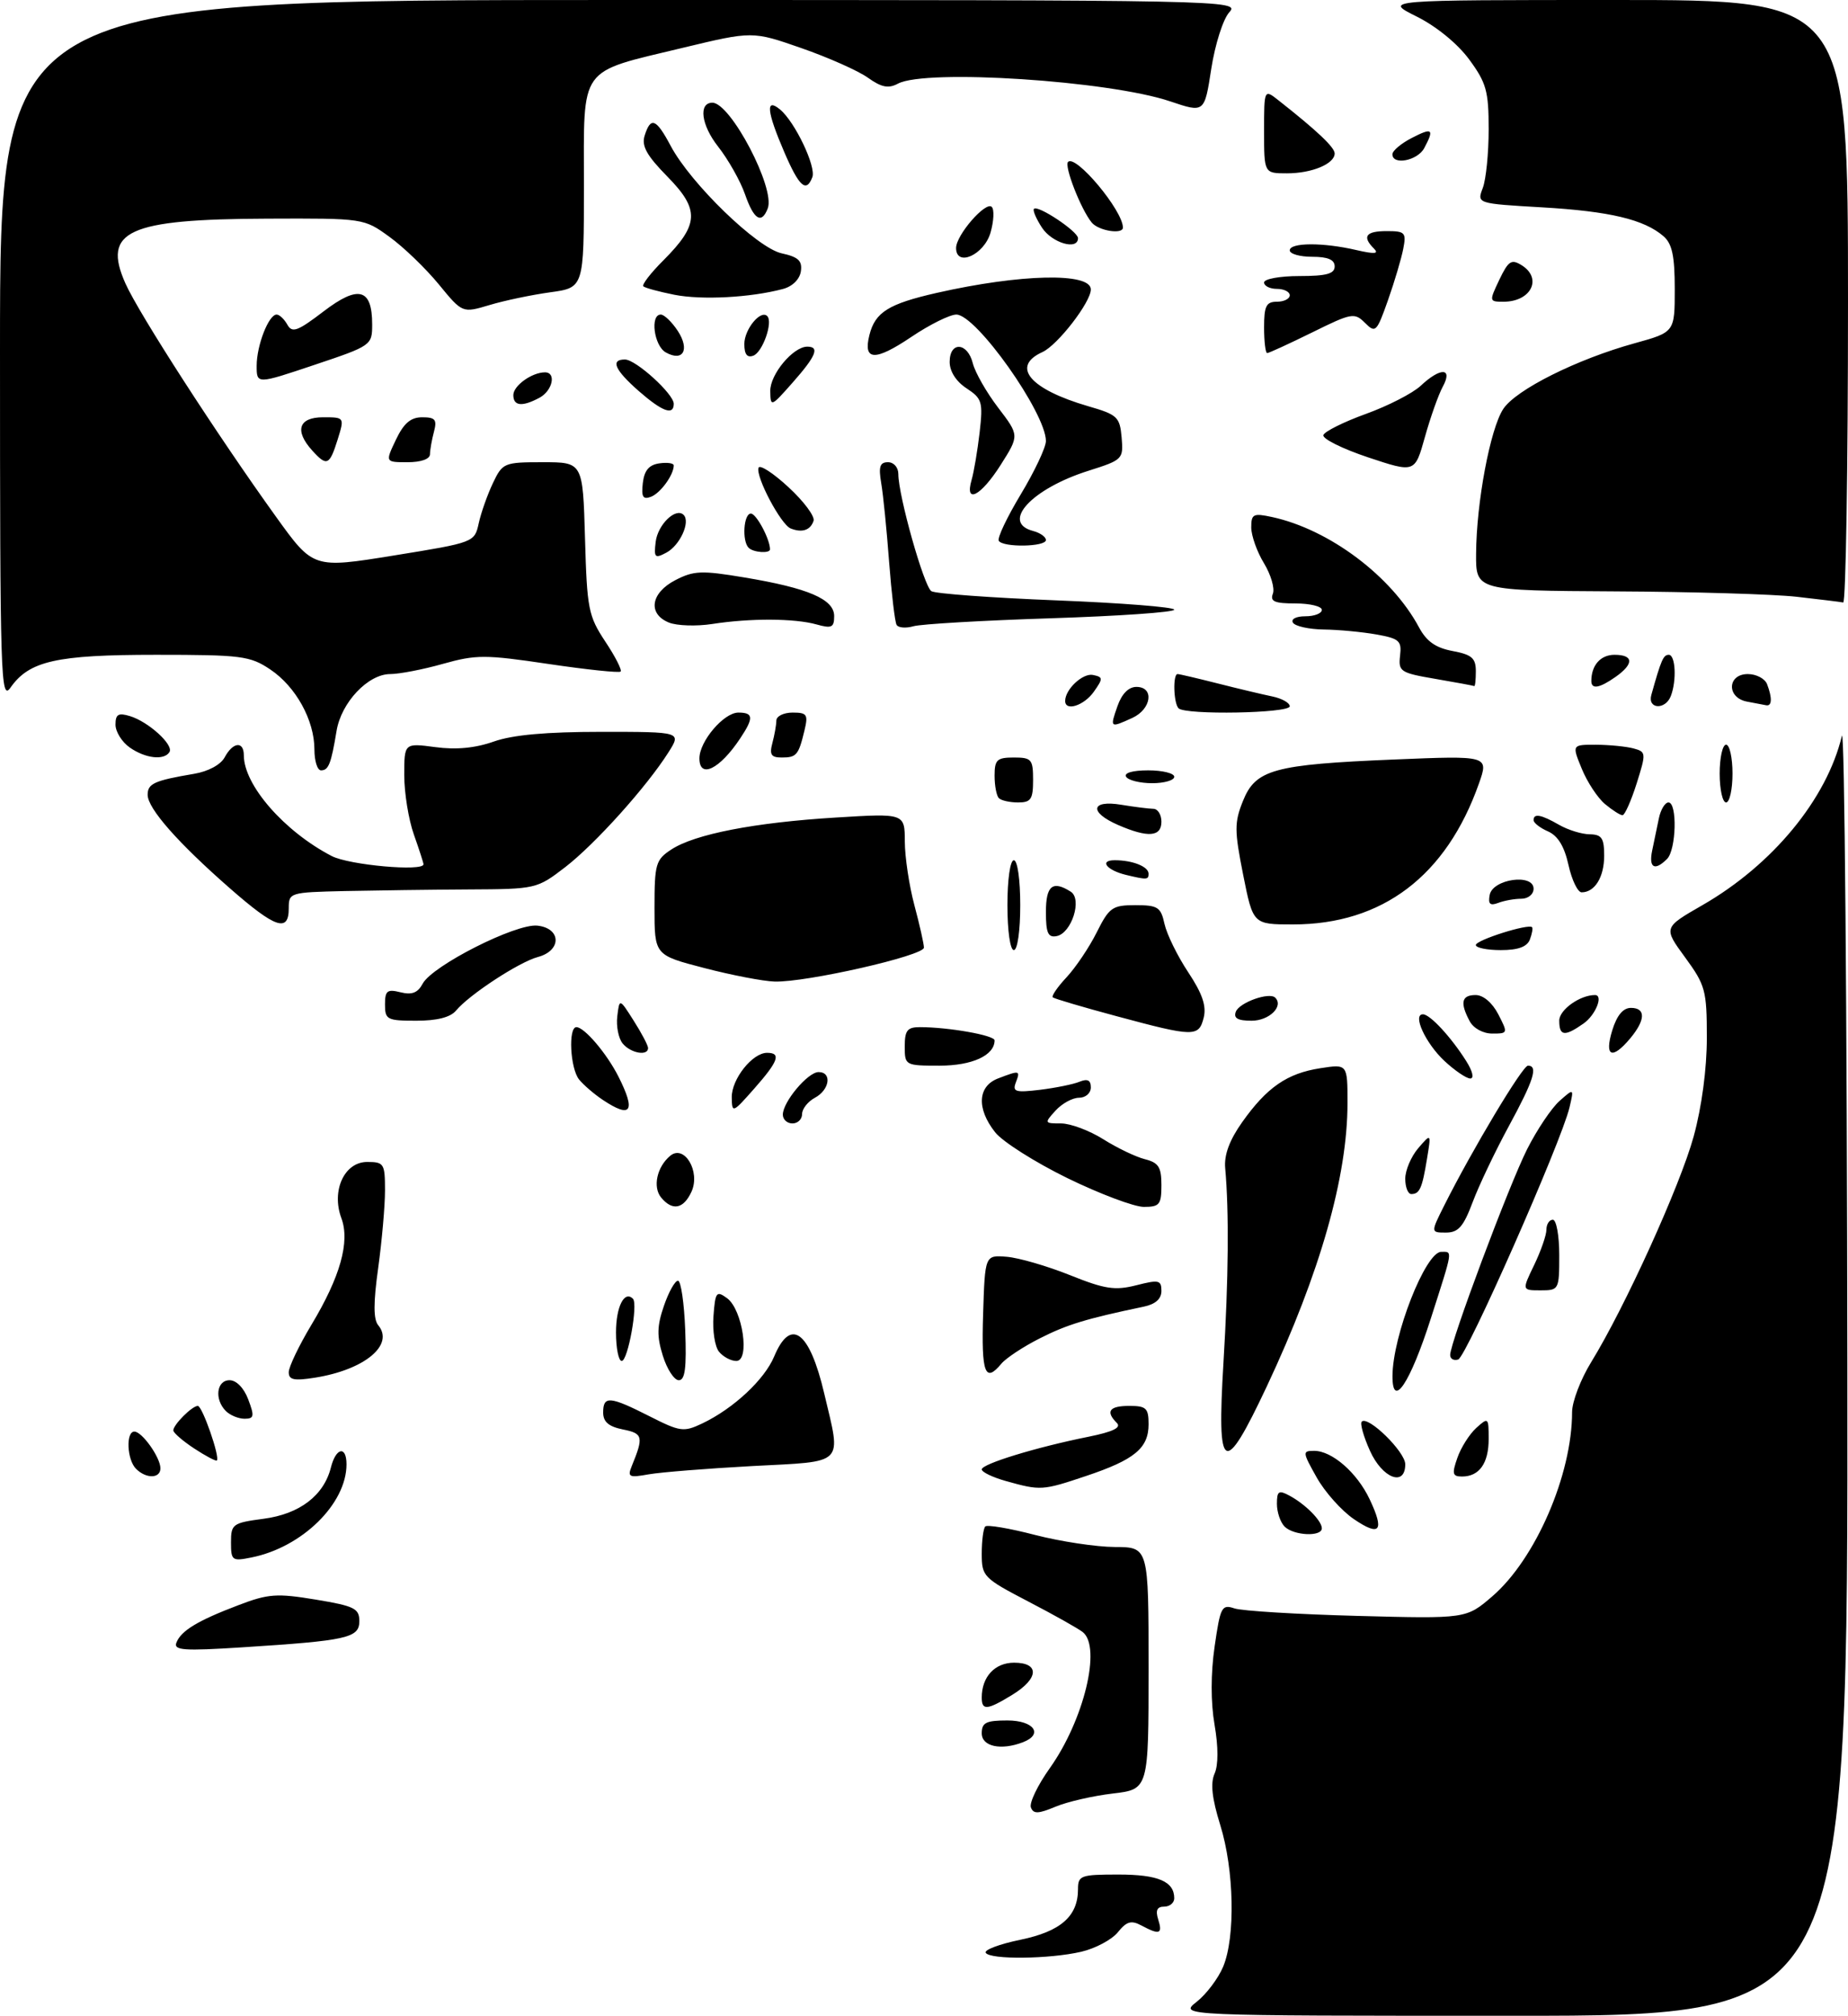 <?xml version="1.0" encoding="UTF-8" standalone="no"?>
<!DOCTYPE svg PUBLIC "-//W3C//DTD SVG 1.1//EN" "http://www.w3.org/Graphics/SVG/1.1/DTD/svg11.dtd" >
<svg xmlns="http://www.w3.org/2000/svg" xmlns:xlink="http://www.w3.org/1999/xlink" version="1.1" viewBox="0 0 288 314">
 <g >
 <path fill="currentColor"
d=" M 186.49 311.83 C 188.00 310.64 189.86 308.18 190.62 306.36 C 192.55 301.74 192.34 291.26 190.17 284.29 C 188.88 280.14 188.62 277.79 189.28 276.29 C 189.88 274.96 189.88 272.13 189.28 268.66 C 188.68 265.17 188.68 260.71 189.29 256.49 C 190.18 250.31 190.40 249.88 192.37 250.54 C 193.54 250.94 202.15 251.46 211.50 251.71 C 228.50 252.16 228.50 252.16 232.57 248.66 C 239.31 242.85 245.00 229.72 245.00 219.97 C 245.00 218.35 246.33 214.86 247.96 212.21 C 253.23 203.65 261.84 184.70 263.95 177.02 C 265.21 172.41 266.00 166.51 266.00 161.65 C 266.00 154.27 265.78 153.47 262.61 149.13 C 259.22 144.50 259.22 144.50 265.31 141.00 C 276.26 134.71 284.70 124.46 287.05 114.62 C 287.46 112.90 287.84 157.06 287.90 212.75 C 288.00 314.00 288.00 314.00 235.87 314.00 C 183.73 314.00 183.73 314.00 186.49 311.83 Z  M 153.62 304.19 C 153.34 303.74 155.77 302.83 159.02 302.16 C 165.31 300.86 168.00 298.50 168.00 294.28 C 168.00 292.15 168.41 292.00 174.30 292.00 C 180.49 292.00 183.00 293.07 183.00 295.70 C 183.00 296.41 182.29 297.00 181.43 297.00 C 180.32 297.00 180.05 297.58 180.50 299.00 C 181.22 301.27 180.71 301.45 177.89 299.94 C 176.30 299.09 175.58 299.29 174.21 300.99 C 173.27 302.15 170.70 303.52 168.50 304.03 C 163.53 305.18 154.29 305.28 153.62 304.19 Z  M 160.66 281.55 C 160.39 280.84 161.71 278.09 163.61 275.42 C 168.92 267.95 171.68 256.59 168.75 254.24 C 168.06 253.69 164.24 251.54 160.25 249.47 C 153.25 245.82 153.00 245.57 153.00 242.01 C 153.00 239.99 153.25 238.08 153.55 237.78 C 153.86 237.48 157.35 238.07 161.30 239.10 C 165.26 240.12 170.86 240.97 173.75 240.98 C 179.00 241.00 179.00 241.00 179.00 259.86 C 179.00 278.72 179.00 278.72 173.43 279.38 C 170.36 279.74 166.34 280.66 164.50 281.43 C 161.80 282.56 161.05 282.58 160.66 281.55 Z  M 153.00 270.00 C 153.00 268.33 153.67 268.00 157.00 268.00 C 161.13 268.00 162.66 270.15 159.42 271.39 C 155.99 272.71 153.00 272.06 153.00 270.00 Z  M 153.00 264.43 C 153.00 261.20 155.04 259.00 158.04 259.00 C 162.05 259.00 161.91 261.47 157.75 264.01 C 153.82 266.41 153.00 266.48 153.00 264.43 Z  M 27.49 255.88 C 28.21 254.02 30.80 252.45 37.18 250.03 C 41.81 248.26 43.14 248.17 49.19 249.17 C 55.23 250.17 56.00 250.55 56.00 252.52 C 56.00 255.15 54.15 255.56 37.72 256.61 C 28.63 257.19 27.03 257.08 27.49 255.88 Z  M 36.00 240.25 C 36.00 237.41 36.25 237.22 41.09 236.58 C 46.70 235.84 50.47 232.96 51.57 228.59 C 52.35 225.48 54.00 225.15 54.00 228.10 C 54.00 234.25 47.07 241.04 39.18 242.61 C 36.17 243.22 36.00 243.09 36.00 240.25 Z  M 200.20 237.80 C 199.54 237.14 199.00 235.55 199.00 234.26 C 199.00 232.27 199.28 232.08 200.92 232.96 C 203.42 234.29 206.00 236.89 206.00 238.07 C 206.00 239.42 201.61 239.21 200.20 237.80 Z  M 211.00 236.64 C 209.07 235.33 206.46 232.40 205.19 230.13 C 202.97 226.18 202.96 226.00 204.80 226.00 C 207.59 226.00 211.48 229.39 213.44 233.52 C 215.80 238.49 215.08 239.42 211.00 236.64 Z  M 156.75 230.70 C 154.69 230.12 153.00 229.31 153.00 228.89 C 153.00 228.04 161.48 225.44 169.61 223.81 C 173.45 223.03 174.79 222.39 174.05 221.65 C 172.25 219.85 172.88 219.00 176.00 219.00 C 178.63 219.00 179.00 219.35 179.00 221.85 C 179.00 225.58 176.83 227.38 169.28 229.91 C 162.46 232.20 162.18 232.22 156.75 230.70 Z  M 21.20 228.80 C 19.78 227.38 19.59 223.00 20.94 223.00 C 22.14 223.00 25.00 227.03 25.00 228.72 C 25.00 230.33 22.78 230.38 21.20 228.80 Z  M 98.45 228.39 C 100.33 223.80 100.21 223.29 97.08 222.67 C 94.86 222.22 94.00 221.49 94.00 220.03 C 94.00 217.39 95.02 217.47 101.20 220.60 C 106.01 223.04 106.54 223.11 109.45 221.73 C 114.31 219.41 119.14 214.91 120.65 211.30 C 123.22 205.15 126.16 207.33 128.45 217.06 C 131.12 228.37 131.88 227.60 117.25 228.37 C 110.24 228.75 102.97 229.33 101.09 229.66 C 98.04 230.21 97.76 230.08 98.45 228.39 Z  M 213.50 225.99 C 212.50 223.78 211.93 221.74 212.22 221.45 C 213.20 220.47 219.00 226.15 219.00 228.09 C 219.00 231.65 215.43 230.29 213.50 225.99 Z  M 227.12 227.10 C 227.67 225.50 229.00 223.41 230.06 222.44 C 231.94 220.74 232.00 220.79 232.00 224.15 C 232.00 227.94 230.54 230.00 227.85 230.00 C 226.36 230.00 226.25 229.58 227.12 227.10 Z  M 30.26 225.63 C 28.48 224.46 27.02 223.19 27.01 222.82 C 27.00 221.94 29.93 219.00 30.83 219.00 C 31.53 219.00 34.33 227.04 33.79 227.50 C 33.63 227.64 32.04 226.80 30.26 225.63 Z  M 190.67 212.25 C 191.46 199.21 191.55 188.71 190.94 181.97 C 190.75 179.91 191.60 177.61 193.58 174.81 C 197.43 169.38 200.58 167.20 205.75 166.40 C 210.00 165.74 210.00 165.74 210.00 171.81 C 210.00 183.30 205.73 198.29 197.43 215.95 C 190.71 230.22 189.62 229.62 190.67 212.25 Z  M 35.20 219.80 C 33.38 217.98 33.74 215.00 35.78 215.00 C 36.84 215.00 38.02 216.21 38.69 218.00 C 39.68 220.61 39.60 221.00 38.11 221.00 C 37.17 221.00 35.86 220.46 35.20 219.80 Z  M 217.01 214.37 C 217.02 208.09 222.16 195.00 224.61 195.00 C 226.40 195.00 226.49 194.46 222.99 205.37 C 219.77 215.43 217.00 219.60 217.01 214.37 Z  M 45.00 213.75 C 45.00 212.92 46.59 209.61 48.52 206.39 C 53.03 198.90 54.57 193.42 53.20 189.75 C 51.61 185.48 53.66 181.00 57.22 181.00 C 59.84 181.00 60.00 181.25 60.00 185.43 C 60.00 187.86 59.52 193.29 58.94 197.50 C 58.18 202.95 58.18 205.52 58.95 206.44 C 61.49 209.50 56.82 213.37 49.10 214.60 C 45.82 215.12 45.00 214.95 45.00 213.75 Z  M 103.30 211.19 C 102.35 208.15 102.38 206.58 103.46 203.44 C 104.20 201.27 105.19 199.50 105.66 199.50 C 106.12 199.50 106.63 202.99 106.79 207.25 C 107.01 213.09 106.76 215.00 105.79 215.00 C 105.07 215.00 103.95 213.28 103.30 211.19 Z  M 153.21 204.75 C 153.50 195.50 153.50 195.50 156.88 195.77 C 158.75 195.92 163.17 197.20 166.72 198.62 C 172.20 200.82 173.75 201.05 177.08 200.21 C 180.60 199.31 181.00 199.40 181.00 201.09 C 181.00 202.33 180.07 203.16 178.25 203.54 C 169.26 205.42 166.28 206.33 162.06 208.47 C 159.48 209.77 156.79 211.55 156.06 212.42 C 153.51 215.50 152.93 213.92 153.21 204.75 Z  M 96.00 207.56 C 96.00 203.56 97.30 200.97 98.64 202.31 C 99.46 203.13 97.86 212.00 96.89 212.00 C 96.40 212.00 96.00 210.00 96.00 207.56 Z  M 112.06 210.57 C 111.41 209.79 111.02 207.29 111.19 205.02 C 111.47 201.23 111.65 201.01 113.32 202.23 C 115.74 204.02 116.91 212.00 114.75 212.00 C 113.92 212.00 112.71 211.36 112.06 210.57 Z  M 226.00 211.07 C 226.00 209.10 235.15 184.65 238.00 179.00 C 239.53 175.97 241.80 172.60 243.04 171.50 C 245.30 169.50 245.30 169.50 244.60 172.50 C 243.34 177.85 228.54 211.36 227.25 211.77 C 226.56 211.99 226.00 211.67 226.00 211.07 Z  M 239.09 197.05 C 240.14 194.87 241.00 192.40 241.00 191.55 C 241.00 190.70 241.45 190.00 242.00 190.00 C 242.55 190.00 243.00 192.47 243.00 195.50 C 243.00 200.91 242.95 201.00 240.09 201.00 C 237.18 201.00 237.18 201.00 239.09 197.05 Z  M 225.09 187.75 C 229.45 179.06 237.28 166.00 238.12 166.00 C 239.75 166.00 239.02 168.29 235.15 175.41 C 233.03 179.31 230.49 184.64 229.51 187.25 C 228.07 191.09 227.27 192.00 225.34 192.00 C 222.96 192.00 222.96 192.00 225.09 187.75 Z  M 103.04 186.55 C 101.69 184.92 102.37 181.77 104.45 180.04 C 106.65 178.22 109.19 182.49 107.77 185.62 C 106.53 188.33 104.80 188.67 103.04 186.55 Z  M 166.33 183.51 C 161.29 181.04 156.22 177.83 155.08 176.37 C 152.16 172.67 152.36 169.19 155.57 167.98 C 158.94 166.69 159.04 166.72 158.30 168.65 C 157.76 170.07 158.28 170.22 162.09 169.76 C 164.51 169.46 167.29 168.90 168.25 168.50 C 169.49 168.00 170.00 168.26 170.00 169.39 C 170.00 170.29 169.18 171.00 168.15 171.00 C 167.14 171.00 165.50 171.90 164.50 173.00 C 162.73 174.95 162.75 175.00 165.36 175.00 C 166.84 175.00 169.79 176.11 171.94 177.46 C 174.08 178.81 177.00 180.21 178.42 180.57 C 180.56 181.11 181.00 181.80 181.00 184.61 C 181.00 187.64 180.71 188.00 178.25 188.00 C 176.74 187.99 171.37 185.97 166.33 183.51 Z  M 219.00 183.61 C 219.00 182.30 219.91 180.16 221.02 178.86 C 223.05 176.50 223.05 176.50 222.39 180.50 C 221.64 185.11 221.24 186.00 219.94 186.00 C 219.42 186.00 219.00 184.92 219.00 183.61 Z  M 122.00 173.63 C 122.00 171.65 125.90 167.00 127.57 167.00 C 129.70 167.00 129.30 169.77 127.00 171.00 C 125.90 171.59 125.00 172.73 125.00 173.54 C 125.00 174.34 124.33 175.00 123.50 175.00 C 122.67 175.00 122.00 174.39 122.00 173.63 Z  M 93.97 171.35 C 92.61 170.45 90.94 169.01 90.25 168.16 C 88.86 166.45 88.53 160.00 89.83 160.00 C 91.07 160.00 94.56 164.10 96.38 167.70 C 99.13 173.14 98.37 174.28 93.97 171.35 Z  M 114.04 170.94 C 114.00 168.11 117.25 164.00 119.54 164.00 C 121.78 164.00 121.31 165.31 117.54 169.58 C 114.17 173.40 114.08 173.43 114.04 170.94 Z  M 225.09 165.25 C 222.15 162.49 220.08 158.00 221.76 158.00 C 222.85 158.00 226.12 161.52 228.48 165.25 C 229.50 166.86 229.77 168.00 229.13 168.00 C 228.53 168.00 226.71 166.76 225.09 165.25 Z  M 141.00 163.00 C 141.00 160.51 141.40 160.00 143.36 160.00 C 147.82 160.00 155.00 161.27 155.00 162.06 C 155.00 164.40 151.51 166.00 146.43 166.00 C 141.06 166.00 141.00 165.96 141.00 163.00 Z  M 97.05 162.56 C 96.39 161.77 96.01 159.86 96.20 158.31 C 96.54 155.50 96.54 155.50 98.76 159.00 C 99.99 160.93 100.99 162.84 101.00 163.25 C 101.00 164.54 98.30 164.07 97.05 162.56 Z  M 251.26 160.50 C 251.98 158.16 252.95 157.00 254.17 157.00 C 256.50 157.00 256.46 158.87 254.06 161.75 C 251.22 165.14 250.00 164.60 251.26 160.50 Z  M 174.00 158.29 C 168.78 156.89 164.31 155.57 164.07 155.36 C 163.84 155.15 164.80 153.75 166.21 152.24 C 167.62 150.73 169.74 147.59 170.91 145.25 C 172.87 141.34 173.35 141.00 176.94 141.00 C 180.44 141.00 180.91 141.30 181.48 143.92 C 181.84 145.53 183.49 148.91 185.17 151.44 C 187.38 154.77 188.04 156.71 187.59 158.52 C 186.82 161.56 186.10 161.55 174.00 158.29 Z  M 229.04 159.07 C 227.50 156.19 227.77 155.00 229.97 155.00 C 231.16 155.00 232.57 156.20 233.50 158.00 C 235.02 160.95 235.01 161.00 232.56 161.00 C 231.12 161.00 229.63 160.18 229.04 159.07 Z  M 243.00 158.98 C 243.00 157.30 246.22 155.00 248.57 155.00 C 249.92 155.00 248.67 158.12 246.78 159.44 C 243.83 161.51 243.00 161.41 243.00 158.98 Z  M 60.00 156.48 C 60.00 154.32 60.34 154.05 62.42 154.57 C 64.19 155.01 65.11 154.66 65.87 153.23 C 67.39 150.41 80.45 143.80 83.77 144.19 C 87.49 144.61 87.54 148.08 83.84 149.07 C 80.90 149.85 73.13 154.94 71.07 157.42 C 70.20 158.47 68.11 159.00 64.88 159.00 C 60.33 159.00 60.00 158.83 60.00 156.48 Z  M 192.60 157.59 C 193.16 156.15 197.83 154.49 198.74 155.41 C 200.09 156.76 197.79 159.00 195.06 159.00 C 192.89 159.00 192.21 158.61 192.60 157.59 Z  M 109.75 150.79 C 102.00 148.78 102.00 148.78 102.00 141.41 C 102.00 134.57 102.19 133.92 104.62 132.33 C 108.28 129.93 117.62 128.12 130.25 127.35 C 141.00 126.69 141.00 126.69 141.01 131.10 C 141.02 133.52 141.69 137.97 142.50 141.00 C 143.31 144.03 143.98 147.00 143.99 147.61 C 144.00 148.87 125.62 153.05 120.71 152.90 C 118.95 152.85 114.01 151.90 109.75 150.79 Z  M 157.00 141.00 C 157.00 137.00 157.43 134.00 158.00 134.00 C 158.57 134.00 159.00 137.00 159.00 141.00 C 159.00 145.00 158.57 148.00 158.00 148.00 C 157.43 148.00 157.00 145.00 157.00 141.00 Z  M 230.00 147.21 C 230.00 146.44 238.19 143.85 238.76 144.43 C 238.92 144.59 238.76 145.45 238.42 146.36 C 237.98 147.49 236.58 148.00 233.89 148.00 C 231.75 148.00 230.00 147.64 230.00 147.21 Z  M 163.00 142.07 C 163.00 137.96 164.04 137.10 166.87 138.90 C 168.70 140.06 167.00 145.37 164.67 145.82 C 163.33 146.08 163.00 145.34 163.00 142.07 Z  M 35.88 138.42 C 27.75 131.31 23.03 125.96 23.01 123.82 C 23.00 122.06 24.04 121.59 30.24 120.54 C 32.46 120.17 34.40 119.12 35.02 117.96 C 36.30 115.57 38.00 115.40 38.00 117.66 C 38.00 122.30 44.31 129.52 51.70 133.35 C 54.43 134.76 66.00 135.79 66.00 134.63 C 66.00 134.42 65.33 132.34 64.50 130.00 C 63.67 127.66 63.00 123.50 63.00 120.75 C 63.00 115.74 63.00 115.74 67.84 116.38 C 71.09 116.82 74.08 116.53 76.96 115.51 C 79.91 114.47 85.15 114.00 93.72 114.00 C 106.20 114.00 106.20 114.00 104.17 117.20 C 100.77 122.57 92.74 131.49 88.07 135.09 C 83.68 138.46 83.52 138.50 73.07 138.55 C 67.25 138.58 58.56 138.70 53.75 138.80 C 45.14 139.00 45.00 139.04 45.00 141.50 C 45.00 145.29 42.92 144.58 35.88 138.42 Z  M 193.74 136.27 C 192.37 129.38 192.36 128.13 193.70 124.79 C 195.67 119.86 198.47 119.09 217.26 118.31 C 232.02 117.70 232.02 117.70 230.48 122.06 C 225.40 136.44 215.43 144.00 201.51 144.00 C 195.28 144.00 195.28 144.00 193.74 136.27 Z  M 232.16 139.40 C 232.63 136.92 239.00 136.02 239.00 138.44 C 239.00 139.31 238.15 140.00 237.08 140.00 C 236.03 140.00 234.41 140.29 233.48 140.65 C 232.21 141.13 231.89 140.82 232.16 139.40 Z  M 244.44 134.75 C 243.80 131.85 242.79 130.19 241.25 129.51 C 240.01 128.97 239.00 128.18 239.00 127.76 C 239.00 126.66 240.16 126.87 243.00 128.50 C 244.38 129.29 246.51 129.95 247.75 129.96 C 249.62 129.99 250.00 130.55 250.00 133.30 C 250.00 136.63 248.54 139.00 246.49 139.00 C 245.88 139.00 244.96 137.09 244.44 134.75 Z  M 175.50 136.29 C 172.46 135.56 171.25 134.00 173.72 134.00 C 176.51 134.00 179.00 134.99 179.00 136.11 C 179.00 137.05 178.72 137.06 175.50 136.29 Z  M 257.48 132.50 C 257.77 131.12 258.23 128.88 258.52 127.50 C 258.80 126.12 259.48 125.00 260.02 125.00 C 261.42 125.00 261.24 132.36 259.80 133.80 C 257.87 135.73 256.92 135.19 257.48 132.50 Z  M 174.25 128.51 C 169.68 126.52 169.99 124.57 174.75 125.36 C 176.81 125.70 179.06 125.98 179.75 125.99 C 180.44 126.00 181.00 126.90 181.00 128.00 C 181.00 130.37 178.90 130.53 174.25 128.51 Z  M 250.13 125.25 C 248.98 124.29 247.35 121.81 246.51 119.75 C 244.97 116.00 244.97 116.00 248.74 116.01 C 250.81 116.02 253.42 116.28 254.56 116.58 C 256.55 117.12 256.56 117.28 255.06 122.05 C 254.20 124.76 253.21 126.98 252.86 126.99 C 252.51 126.99 251.28 126.21 250.13 125.25 Z  M 155.67 124.33 C 155.30 123.97 155.00 122.39 155.00 120.83 C 155.00 118.35 155.37 118.00 158.00 118.00 C 160.76 118.00 161.00 118.28 161.00 121.50 C 161.00 124.50 160.67 125.00 158.67 125.00 C 157.38 125.00 156.03 124.70 155.67 124.33 Z  M 268.00 120.50 C 268.00 118.03 268.45 116.00 269.00 116.00 C 269.55 116.00 270.00 118.03 270.00 120.50 C 270.00 122.97 269.55 125.00 269.00 125.00 C 268.45 125.00 268.00 122.97 268.00 120.50 Z  M 175.50 121.00 C 175.13 120.40 176.49 120.00 178.94 120.00 C 181.17 120.00 183.00 120.45 183.00 121.00 C 183.00 121.55 181.45 122.00 179.56 122.00 C 177.67 122.00 175.84 121.55 175.50 121.00 Z  M 49.00 116.75 C 49.00 112.18 46.10 106.94 42.10 104.27 C 38.96 102.17 37.61 102.00 24.32 102.00 C 8.77 102.00 4.55 102.95 1.63 107.12 C 0.11 109.28 -0.00 105.60 -0.00 54.72 C 0.00 0.00 0.00 0.00 96.65 0.00 C 191.88 0.00 193.28 0.03 191.57 1.92 C 190.61 2.98 189.36 6.92 188.77 10.71 C 187.71 17.59 187.71 17.59 182.37 15.79 C 172.83 12.57 144.27 10.71 139.94 13.03 C 138.45 13.83 137.37 13.61 135.25 12.10 C 133.74 11.02 129.07 8.95 124.88 7.49 C 117.27 4.84 117.27 4.84 106.40 7.45 C 90.01 11.40 91.00 10.03 91.00 28.93 C 91.00 44.81 91.00 44.81 85.75 45.53 C 82.86 45.93 78.60 46.82 76.28 47.52 C 72.06 48.78 72.06 48.78 68.38 44.29 C 66.35 41.82 62.90 38.49 60.70 36.90 C 56.70 34.00 56.70 34.00 41.60 34.06 C 19.90 34.14 15.90 35.97 19.55 44.16 C 21.66 48.88 33.84 67.75 43.04 80.53 C 48.82 88.56 48.82 88.56 61.38 86.53 C 73.93 84.50 73.95 84.49 74.61 81.50 C 74.97 79.86 75.97 77.04 76.82 75.25 C 78.32 72.10 78.55 72.00 84.60 72.00 C 90.83 72.00 90.83 72.00 91.17 83.83 C 91.48 94.85 91.69 95.94 94.32 99.92 C 95.88 102.26 96.96 104.38 96.72 104.61 C 96.49 104.84 91.44 104.31 85.49 103.43 C 75.61 101.96 74.20 101.96 69.03 103.41 C 65.92 104.29 62.22 105.00 60.82 105.00 C 57.36 105.00 53.18 109.42 52.45 113.86 C 51.60 119.00 51.20 120.00 50.03 120.00 C 49.46 120.00 49.00 118.54 49.00 116.75 Z  M 109.00 118.13 C 109.00 115.47 112.80 111.00 115.07 111.00 C 117.43 111.00 117.49 111.82 115.35 115.03 C 112.16 119.83 109.00 121.37 109.00 118.13 Z  M 20.22 116.44 C 19.00 115.59 18.00 113.98 18.00 112.88 C 18.00 111.26 18.44 111.00 20.25 111.55 C 23.13 112.42 27.10 116.03 26.41 117.15 C 25.58 118.48 22.66 118.15 20.22 116.44 Z  M 120.37 115.75 C 120.70 114.51 120.98 112.94 120.99 112.25 C 120.99 111.56 122.13 111.00 123.52 111.00 C 125.76 111.00 125.97 111.30 125.38 113.75 C 124.45 117.63 124.14 118.00 121.82 118.00 C 120.18 118.00 119.89 117.55 120.37 115.75 Z  M 174.15 110.00 C 174.82 108.08 175.88 107.00 177.10 107.00 C 179.93 107.00 179.46 110.47 176.45 111.84 C 172.98 113.42 172.96 113.40 174.15 110.00 Z  M 183.67 110.33 C 182.89 109.55 182.76 105.00 183.52 105.00 C 183.80 105.00 186.61 105.66 189.77 106.46 C 192.92 107.26 196.74 108.17 198.25 108.48 C 199.76 108.79 201.00 109.48 201.00 110.02 C 201.00 111.11 184.74 111.41 183.67 110.33 Z  M 166.00 109.19 C 166.00 107.37 168.75 104.81 170.34 105.14 C 171.92 105.47 171.93 105.68 170.47 107.75 C 168.95 109.91 166.00 110.86 166.00 109.19 Z  M 257.35 108.25 C 258.88 102.78 259.22 102.00 260.07 102.00 C 261.12 102.00 261.32 106.00 260.39 108.42 C 259.54 110.63 256.73 110.47 257.35 108.25 Z  M 272.25 109.29 C 269.05 108.68 269.18 105.00 272.39 105.00 C 273.71 105.00 275.06 105.71 275.39 106.58 C 276.21 108.72 276.16 110.03 275.25 109.86 C 274.84 109.79 273.49 109.53 272.25 109.29 Z  M 223.69 105.75 C 218.24 104.82 217.91 104.60 218.19 102.15 C 218.47 99.82 218.08 99.47 214.50 98.83 C 212.30 98.44 208.61 98.09 206.31 98.06 C 204.00 98.03 201.84 97.55 201.50 97.00 C 201.15 96.43 201.99 96.00 203.44 96.00 C 204.85 96.00 206.00 95.55 206.00 95.00 C 206.00 94.45 204.15 94.00 201.89 94.00 C 198.63 94.00 197.91 93.69 198.37 92.48 C 198.69 91.65 198.06 89.51 196.98 87.73 C 195.89 85.95 195.01 83.45 195.00 82.17 C 195.00 80.06 195.31 79.91 198.25 80.54 C 207.17 82.48 216.85 89.74 221.13 97.70 C 222.31 99.91 223.74 100.92 226.38 101.41 C 229.37 101.97 230.00 102.52 230.00 104.55 C 230.00 105.90 229.89 106.94 229.75 106.87 C 229.61 106.80 226.89 106.30 223.69 105.75 Z  M 248.00 106.08 C 248.00 103.63 249.44 102.00 251.61 102.00 C 254.60 102.00 254.67 103.41 251.78 105.44 C 249.26 107.21 248.00 107.42 248.00 106.08 Z  M 104.25 96.98 C 100.91 95.62 101.40 92.36 105.25 90.37 C 108.13 88.88 109.35 88.84 116.00 89.95 C 125.98 91.61 130.00 93.34 130.00 95.97 C 130.00 97.75 129.61 97.93 127.25 97.27 C 123.83 96.31 116.91 96.28 111.00 97.20 C 108.53 97.58 105.49 97.48 104.25 96.98 Z  M 139.73 97.34 C 139.46 96.88 138.94 92.45 138.56 87.50 C 138.19 82.55 137.64 77.04 137.33 75.25 C 136.90 72.70 137.12 72.00 138.39 72.00 C 139.29 72.00 140.00 72.81 140.00 73.84 C 140.00 77.21 144.00 91.38 145.15 92.09 C 145.78 92.48 154.55 93.12 164.64 93.52 C 174.74 93.92 183.00 94.57 183.00 94.97 C 183.00 95.37 174.34 95.97 163.75 96.31 C 153.16 96.65 143.54 97.21 142.36 97.55 C 141.19 97.89 140.00 97.80 139.73 97.34 Z  M 280.00 92.96 C 276.43 92.56 263.71 92.18 251.75 92.12 C 230.00 92.00 230.00 92.00 230.04 86.25 C 230.09 78.25 232.24 66.80 234.27 63.71 C 236.24 60.71 245.73 55.96 254.75 53.47 C 261.00 51.74 261.00 51.74 261.00 45.02 C 261.00 39.87 260.59 37.96 259.25 36.80 C 256.24 34.19 250.86 32.91 240.33 32.30 C 230.16 31.71 230.16 31.71 231.08 29.29 C 231.59 27.96 232.00 23.84 232.00 20.13 C 232.00 14.20 231.64 12.90 228.97 9.27 C 227.16 6.81 223.86 4.11 220.77 2.57 C 215.61 -0.00 215.61 -0.00 251.80 -0.00 C 288.00 0.00 288.00 0.00 288.00 47.00 C 288.00 72.85 287.66 93.93 287.25 93.85 C 286.84 93.76 283.57 93.37 280.00 92.96 Z  M 102.18 84.43 C 102.50 81.72 105.32 78.99 106.54 80.21 C 107.63 81.30 105.97 84.95 103.86 86.08 C 102.06 87.04 101.89 86.87 102.18 84.43 Z  M 116.67 85.33 C 115.61 84.27 115.89 80.00 117.02 80.00 C 117.87 80.00 120.00 83.99 120.00 85.57 C 120.00 86.25 117.40 86.07 116.67 85.33 Z  M 155.65 84.24 C 155.39 83.82 156.94 80.56 159.09 76.99 C 161.24 73.42 163.00 69.69 163.00 68.70 C 163.00 64.34 152.14 49.00 149.04 49.00 C 148.03 49.00 144.86 50.57 142.00 52.50 C 136.35 56.30 134.48 56.22 135.49 52.20 C 136.38 48.63 138.47 47.33 146.00 45.62 C 159.08 42.66 170.00 42.42 170.00 45.09 C 170.00 47.07 164.83 53.76 162.46 54.84 C 157.50 57.09 160.49 60.63 169.60 63.28 C 174.14 64.59 174.52 64.95 174.80 68.15 C 175.09 71.52 174.97 71.64 169.67 73.32 C 160.78 76.12 155.92 81.38 161.00 82.71 C 162.10 83.00 163.00 83.63 163.00 84.12 C 163.00 85.19 156.31 85.31 155.65 84.24 Z  M 123.22 82.32 C 121.69 81.71 117.75 74.26 118.21 72.87 C 118.39 72.32 120.49 73.68 122.87 75.88 C 125.26 78.08 127.02 80.44 126.79 81.13 C 126.30 82.60 125.00 83.03 123.22 82.32 Z  M 100.18 75.24 C 100.41 73.28 101.14 72.41 102.75 72.18 C 103.99 72.00 105.00 72.15 105.00 72.50 C 105.00 73.97 102.94 76.81 101.46 77.38 C 100.20 77.86 99.93 77.41 100.18 75.24 Z  M 151.42 74.75 C 151.78 73.51 152.34 70.19 152.67 67.36 C 153.21 62.60 153.06 62.09 150.63 60.49 C 149.01 59.43 148.00 57.86 148.00 56.38 C 148.00 53.13 150.79 53.30 151.61 56.60 C 151.97 58.03 153.75 61.14 155.56 63.51 C 158.86 67.83 158.86 67.83 155.95 72.42 C 152.86 77.29 150.30 78.61 151.42 74.75 Z  M 213.20 71.24 C 209.19 69.90 206.05 68.34 206.24 67.77 C 206.43 67.21 209.42 65.72 212.88 64.47 C 216.34 63.22 220.17 61.25 221.40 60.10 C 224.51 57.18 226.47 57.26 224.84 60.25 C 224.17 61.49 222.92 65.01 222.06 68.09 C 220.50 73.67 220.50 73.67 213.20 71.24 Z  M 48.65 70.17 C 45.86 67.08 46.54 65.00 50.35 65.00 C 53.70 65.00 53.70 65.00 52.61 68.50 C 51.35 72.51 50.93 72.69 48.65 70.17 Z  M 61.70 68.50 C 62.93 65.92 64.01 65.00 65.80 65.00 C 67.84 65.00 68.13 65.37 67.63 67.25 C 67.30 68.49 67.02 70.06 67.01 70.75 C 67.01 71.51 65.63 72.00 63.52 72.00 C 60.03 72.00 60.03 72.00 61.70 68.50 Z  M 99.53 60.90 C 95.80 57.62 95.09 56.00 97.39 56.00 C 99.09 56.00 105.00 61.37 105.00 62.90 C 105.00 64.78 103.21 64.12 99.53 60.90 Z  M 80.00 61.54 C 80.00 60.08 82.90 58.00 84.93 58.00 C 86.74 58.00 86.11 60.87 84.07 61.96 C 81.38 63.40 80.00 63.26 80.00 61.54 Z  M 120.04 60.92 C 120.00 58.32 123.60 54.00 125.81 54.00 C 127.78 54.00 127.18 55.46 123.54 59.58 C 120.16 63.41 120.08 63.44 120.04 60.92 Z  M 40.00 56.98 C 40.00 53.80 41.87 49.00 43.11 49.00 C 43.55 49.00 44.30 49.71 44.78 50.57 C 45.53 51.91 46.36 51.61 50.41 48.52 C 55.86 44.35 58.00 44.92 58.00 50.53 C 58.00 53.78 57.90 53.86 49.00 56.84 C 40.00 59.86 40.00 59.86 40.00 56.98 Z  M 103.75 54.89 C 101.92 53.86 101.28 49.00 102.98 49.00 C 103.51 49.00 104.71 50.15 105.63 51.55 C 107.54 54.48 106.45 56.41 103.75 54.89 Z  M 116.00 53.59 C 116.00 51.29 118.54 48.20 119.57 49.24 C 120.50 50.17 118.86 54.84 117.41 55.40 C 116.44 55.77 116.00 55.20 116.00 53.59 Z  M 197.00 51.00 C 197.00 47.67 197.33 47.00 199.00 47.00 C 200.10 47.00 201.00 46.55 201.00 46.00 C 201.00 45.45 200.10 45.00 199.00 45.00 C 197.90 45.00 197.00 44.55 197.00 44.00 C 197.00 43.45 199.47 43.00 202.50 43.00 C 206.72 43.00 208.00 42.65 208.00 41.50 C 208.00 40.45 206.94 40.00 204.50 40.00 C 202.57 40.00 201.00 39.55 201.00 39.00 C 201.00 37.77 206.18 37.74 211.37 38.95 C 214.24 39.61 214.95 39.55 214.12 38.72 C 212.24 36.84 212.85 36.00 216.11 36.00 C 218.97 36.00 219.18 36.22 218.69 38.75 C 218.40 40.26 217.33 43.87 216.31 46.76 C 214.55 51.74 214.36 51.93 212.73 50.30 C 211.09 48.66 210.65 48.74 204.48 51.79 C 200.90 53.55 197.75 55.00 197.48 55.00 C 197.22 55.00 197.00 53.20 197.00 51.00 Z  M 105.11 45.92 C 102.70 45.44 100.52 44.85 100.26 44.60 C 100.01 44.34 101.41 42.52 103.39 40.55 C 108.95 34.98 109.07 32.66 104.03 27.53 C 100.77 24.21 99.95 22.73 100.47 21.11 C 101.41 18.13 102.26 18.47 104.52 22.72 C 107.65 28.61 117.99 38.62 121.81 39.46 C 124.42 40.03 125.05 40.62 124.81 42.27 C 124.62 43.52 123.49 44.63 122.00 45.02 C 116.95 46.36 109.39 46.76 105.11 45.92 Z  M 233.66 43.58 C 235.08 40.62 235.54 40.32 237.15 41.32 C 240.42 43.37 238.61 47.00 234.32 47.00 C 232.07 47.00 232.06 46.95 233.66 43.58 Z  M 149.00 38.63 C 149.00 36.61 153.63 31.30 154.56 32.23 C 154.97 32.64 154.88 34.44 154.37 36.23 C 153.37 39.71 149.00 41.66 149.00 38.63 Z  M 162.39 35.47 C 161.48 34.08 160.91 32.75 161.14 32.53 C 161.76 31.90 168.00 36.06 168.00 37.10 C 168.00 39.04 163.96 37.86 162.39 35.47 Z  M 170.14 34.67 C 168.47 32.65 165.81 25.86 166.45 25.22 C 167.65 24.01 175.00 32.80 175.00 35.45 C 175.00 36.56 171.21 35.96 170.14 34.67 Z  M 116.10 30.25 C 115.38 28.19 113.49 24.84 111.90 22.82 C 109.27 19.47 108.83 16.00 111.02 16.00 C 113.86 16.00 120.86 29.33 119.65 32.46 C 118.69 34.98 117.48 34.23 116.10 30.25 Z  M 122.24 23.73 C 119.49 17.35 119.27 15.15 121.57 17.06 C 123.89 18.98 127.22 25.97 126.60 27.60 C 125.65 30.07 124.55 29.09 122.24 23.73 Z  M 197.00 20.43 C 197.00 13.85 197.00 13.85 199.31 15.68 C 205.28 20.38 208.00 22.96 208.00 23.90 C 208.00 25.52 204.46 27.00 200.57 27.00 C 197.00 27.00 197.00 27.00 197.00 20.43 Z  M 217.00 24.03 C 217.00 23.49 218.35 22.35 220.00 21.50 C 223.24 19.82 223.56 20.08 221.96 23.07 C 220.91 25.04 217.00 25.79 217.00 24.03 Z "/>
</g>
</svg>